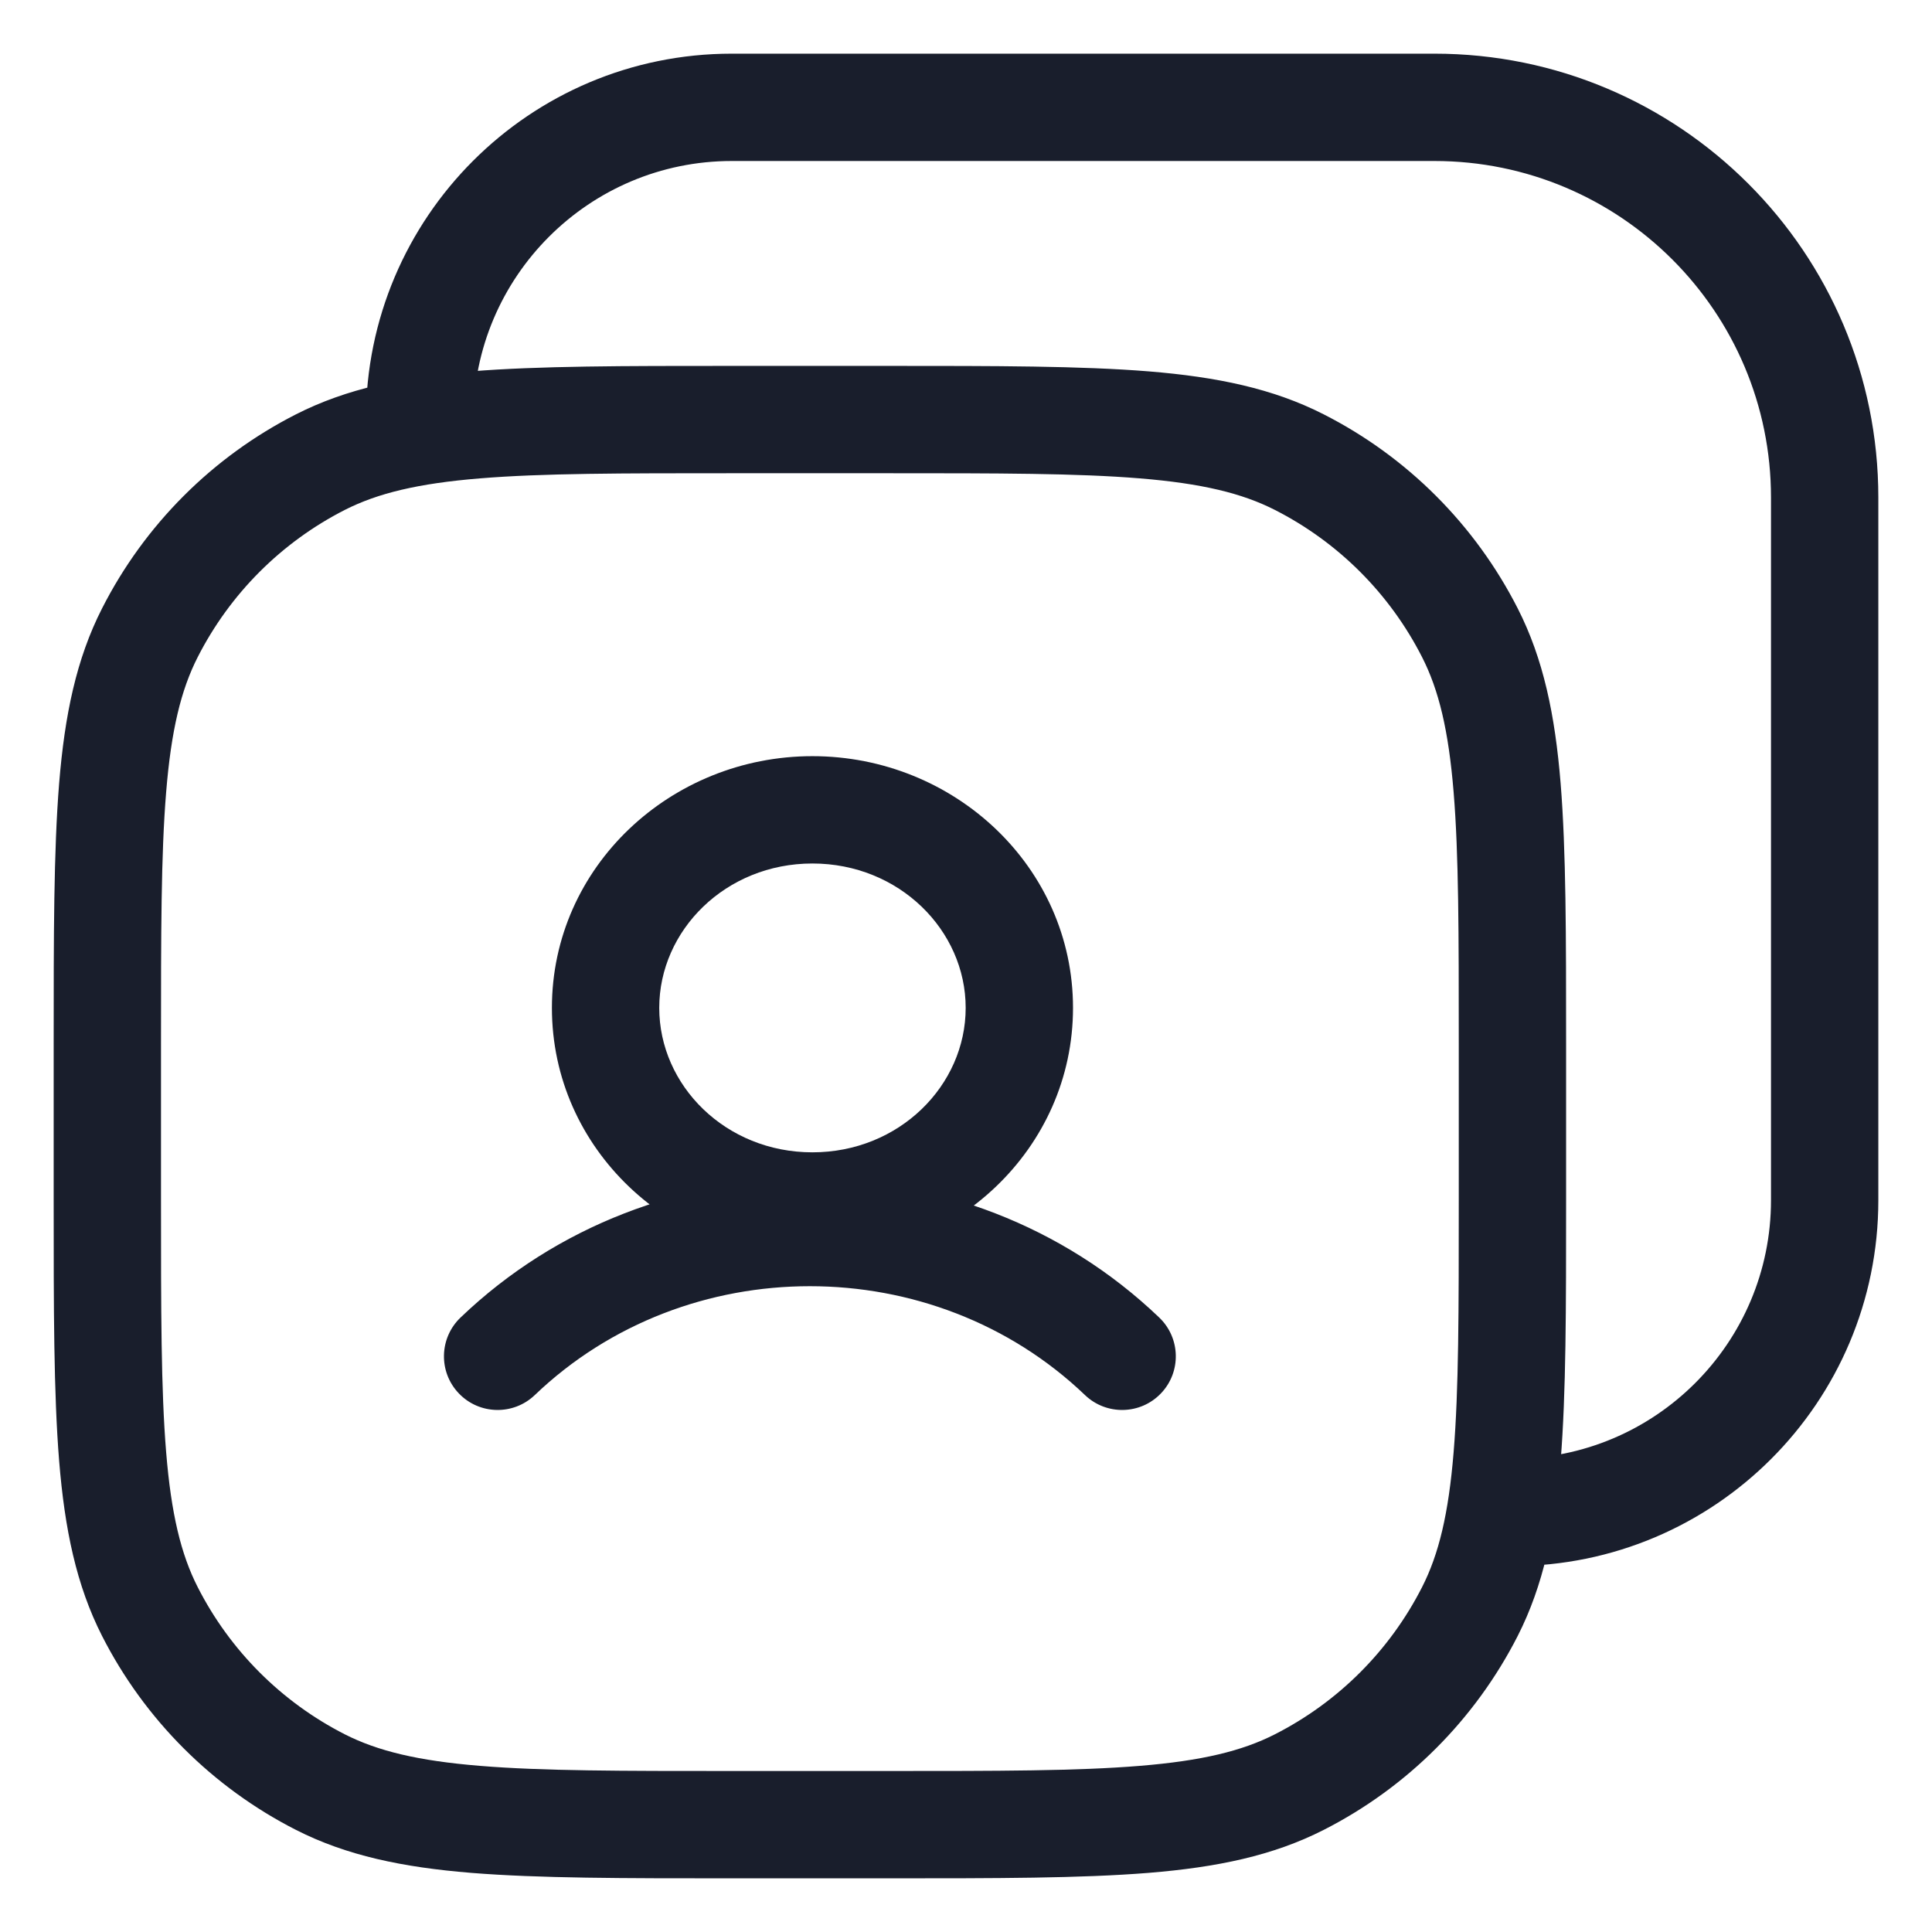 <svg width="18" height="18" viewBox="0 0 18 18" fill="none" xmlns="http://www.w3.org/2000/svg">
<path d="M2.985 16.604L3.212 16.158L2.985 16.604ZM1.396 15.014L1.842 14.787L1.396 15.014ZM13.695 15.014L13.249 14.787L13.695 15.014ZM12.105 16.604L11.878 16.158L12.105 16.604ZM12.105 4.305L11.878 4.751L12.105 4.305ZM13.695 5.895L13.249 6.122L13.695 5.895ZM2.985 4.305L3.212 4.751L2.985 4.305ZM1.396 5.895L1.842 6.122L1.396 5.895ZM14.091 13.591C13.815 13.591 13.591 13.815 13.591 14.091C13.591 14.367 13.815 14.591 14.091 14.591V13.591ZM3.409 3.909C3.409 4.185 3.633 4.409 3.909 4.409C4.185 4.409 4.409 4.185 4.409 3.909H3.409ZM4.291 12.275C4.091 12.466 4.084 12.783 4.275 12.982C4.466 13.182 4.783 13.188 4.982 12.998L4.291 12.275ZM10.109 12.998C10.308 13.188 10.625 13.182 10.816 12.982C11.007 12.783 11 12.466 10.8 12.275L10.109 12.998ZM6.818 4.409H8.273V3.409H6.818V4.409ZM13.591 9.727V11.182H14.591V9.727H13.591ZM8.273 16.5H6.818V17.5H8.273V16.5ZM1.5 11.182V9.727H0.5V11.182H1.5ZM6.818 16.5C5.792 16.5 5.052 16.5 4.471 16.452C3.895 16.405 3.519 16.314 3.212 16.158L2.758 17.049C3.23 17.289 3.752 17.397 4.389 17.449C5.021 17.5 5.808 17.5 6.818 17.5V16.5ZM0.5 11.182C0.5 12.192 0.5 12.979 0.551 13.611C0.603 14.248 0.711 14.77 0.951 15.242L1.842 14.787C1.686 14.481 1.595 14.105 1.548 13.53C1.5 12.948 1.5 12.208 1.5 11.182H0.5ZM3.212 16.158C2.622 15.857 2.143 15.378 1.842 14.787L0.951 15.242C1.347 16.02 1.98 16.653 2.758 17.049L3.212 16.158ZM13.591 11.182C13.591 12.208 13.591 12.948 13.543 13.53C13.496 14.105 13.405 14.481 13.249 14.787L14.14 15.242C14.38 14.77 14.488 14.248 14.54 13.611C14.591 12.979 14.591 12.192 14.591 11.182H13.591ZM8.273 17.5C9.283 17.5 10.07 17.5 10.702 17.449C11.339 17.397 11.861 17.289 12.332 17.049L11.878 16.158C11.572 16.314 11.196 16.405 10.62 16.452C10.039 16.5 9.299 16.5 8.273 16.5V17.5ZM13.249 14.787C12.948 15.378 12.469 15.857 11.878 16.158L12.332 17.049C13.111 16.653 13.743 16.02 14.14 15.242L13.249 14.787ZM8.273 4.409C9.299 4.409 10.039 4.409 10.62 4.457C11.196 4.504 11.572 4.595 11.878 4.751L12.332 3.86C11.861 3.62 11.339 3.512 10.702 3.46C10.07 3.409 9.283 3.409 8.273 3.409V4.409ZM14.591 9.727C14.591 8.717 14.591 7.93 14.54 7.298C14.488 6.661 14.38 6.139 14.14 5.668L13.249 6.122C13.405 6.428 13.496 6.804 13.543 7.38C13.591 7.961 13.591 8.701 13.591 9.727H14.591ZM11.878 4.751C12.469 5.052 12.948 5.531 13.249 6.122L14.14 5.668C13.743 4.889 13.111 4.256 12.332 3.86L11.878 4.751ZM6.818 3.409C5.808 3.409 5.021 3.409 4.389 3.46C3.752 3.512 3.23 3.62 2.758 3.86L3.212 4.751C3.519 4.595 3.895 4.504 4.471 4.457C5.052 4.409 5.792 4.409 6.818 4.409V3.409ZM1.5 9.727C1.5 8.701 1.5 7.961 1.548 7.38C1.595 6.804 1.686 6.428 1.842 6.122L0.951 5.668C0.711 6.139 0.603 6.661 0.551 7.298C0.5 7.93 0.5 8.717 0.5 9.727H1.5ZM2.758 3.86C1.98 4.256 1.347 4.889 0.951 5.668L1.842 6.122C2.143 5.531 2.622 5.052 3.212 4.751L2.758 3.86ZM6.818 1.5H13.364V0.5H6.818V1.5ZM16.5 4.636V11.182H17.5V4.636H16.5ZM16.5 11.182C16.5 12.512 15.421 13.591 14.091 13.591V14.591C15.974 14.591 17.5 13.065 17.5 11.182H16.5ZM13.364 1.5C15.096 1.5 16.5 2.904 16.5 4.636H17.5C17.5 2.352 15.648 0.5 13.364 0.5V1.5ZM6.818 0.5C4.935 0.5 3.409 2.026 3.409 3.909H4.409C4.409 2.579 5.488 1.5 6.818 1.5V0.5ZM4.982 12.998C6.395 11.645 8.695 11.645 10.109 12.998L10.8 12.275C9 10.552 6.091 10.552 4.291 12.275L4.982 12.998ZM8.997 9.39C8.997 10.113 8.378 10.736 7.569 10.736V11.736C8.889 11.736 9.997 10.706 9.997 9.39H8.997ZM7.569 10.736C6.76 10.736 6.142 10.113 6.142 9.39H5.142C5.142 10.706 6.25 11.736 7.569 11.736V10.736ZM6.142 9.39C6.142 8.668 6.76 8.045 7.569 8.045V7.045C6.25 7.045 5.142 8.075 5.142 9.39H6.142ZM7.569 8.045C8.378 8.045 8.997 8.668 8.997 9.39H9.997C9.997 8.075 8.889 7.045 7.569 7.045V8.045Z" fill="#191E2C"/>
</svg>
